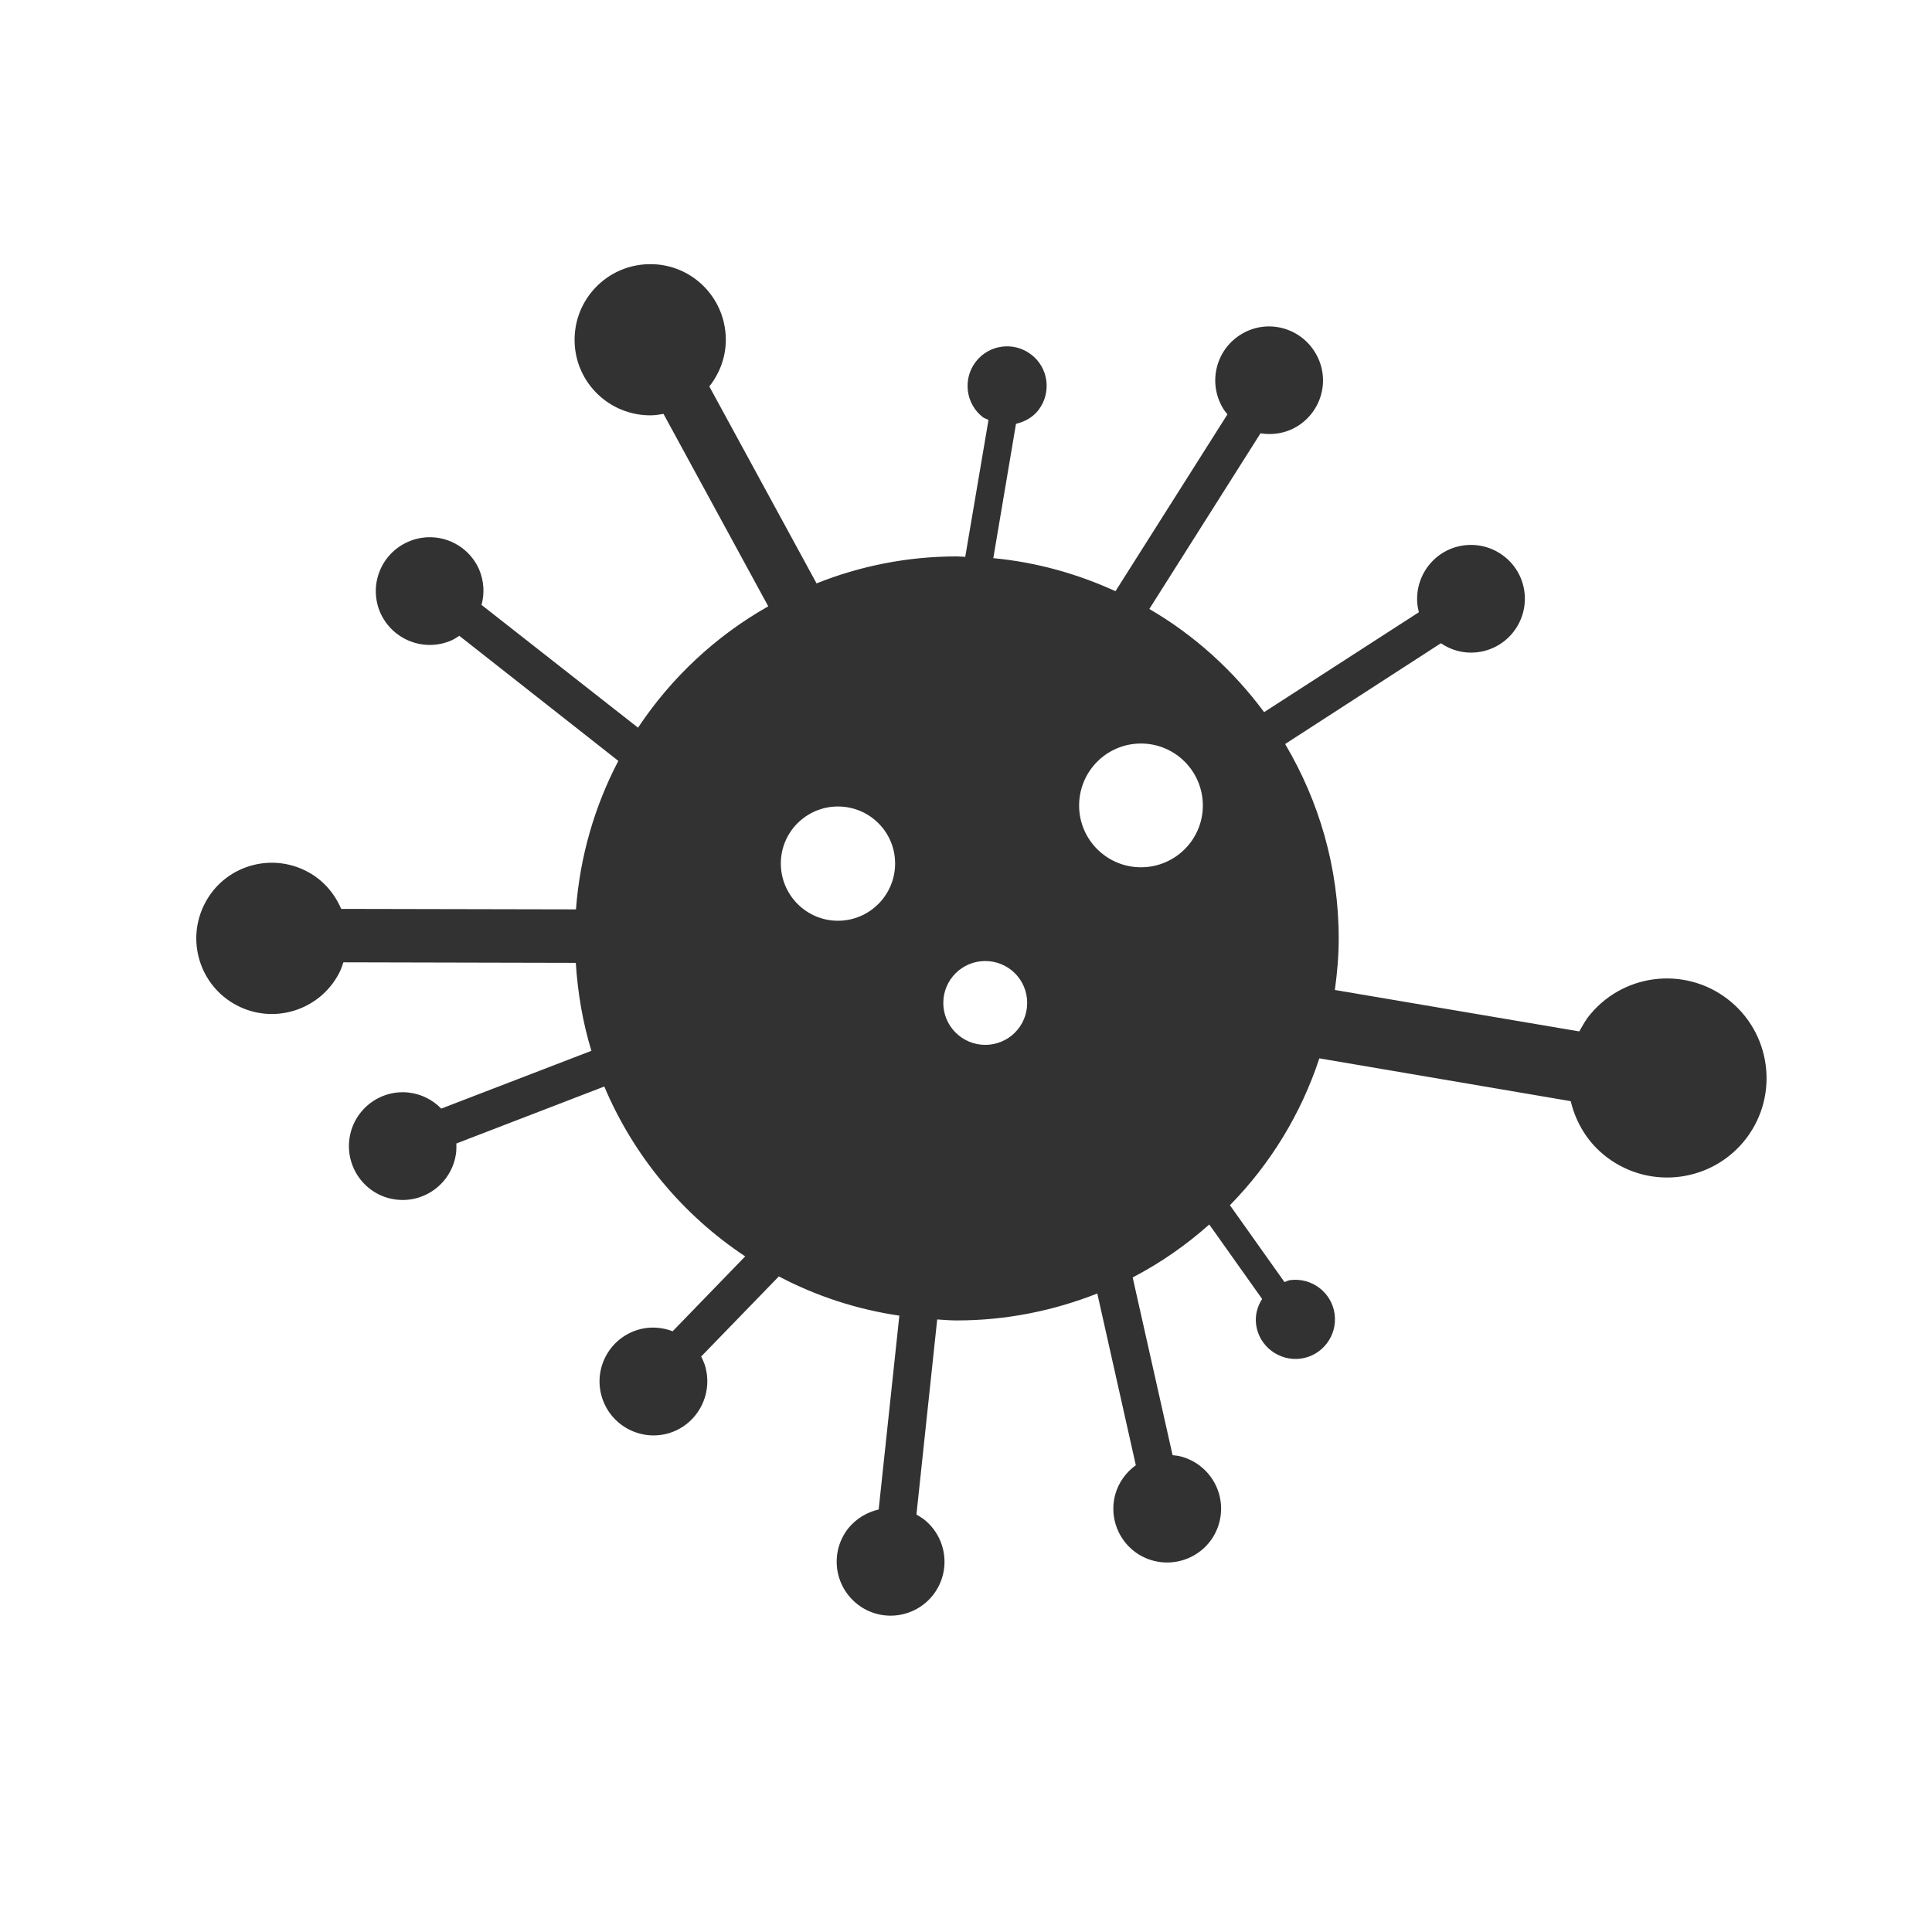 <?xml version="1.0" encoding="utf-8"?>
<!-- Generator: Adobe Illustrator 15.0.0, SVG Export Plug-In . SVG Version: 6.00 Build 0)  -->
<!DOCTYPE svg PUBLIC "-//W3C//DTD SVG 1.1//EN" "http://www.w3.org/Graphics/SVG/1.1/DTD/svg11.dtd">
<svg version="1.1" id="Layer_1" xmlns="http://www.w3.org/2000/svg" xmlns:xlink="http://www.w3.org/1999/xlink" x="0px" y="0px"
	 width="100px" height="100px" viewBox="0 0 100 100" enable-background="new 0 0 100 100" xml:space="preserve">
<path fill="#323232" d="M89.399,51.696c-2.262-1.717-5.492-1.29-7.225,0.981c-0.162,0.229-0.297,0.473-0.432,0.709l-12.65-2.145
	c0.121-0.875,0.199-1.76,0.199-2.668c0-3.677-1.021-7.108-2.773-10.063l8.062-5.216c0.514,0.349,1.143,0.537,1.807,0.475
	c1.535-0.141,2.662-1.487,2.529-3.03c-0.139-1.536-1.5-2.66-3.031-2.523c-1.535,0.137-2.66,1.497-2.525,3.032
	c0.012,0.153,0.051,0.29,0.08,0.441l-8.01,5.171c-1.6-2.159-3.609-3.982-5.941-5.34l5.754-9.092c0.613,0.1,1.264,0.008,1.844-0.327
	c1.33-0.775,1.791-2.474,1.014-3.804c-0.77-1.337-2.477-1.801-3.807-1.025c-1.33,0.771-1.791,2.475-1.02,3.813
	c0.074,0.132,0.158,0.246,0.258,0.362l-5.795,9.153c-1.963-0.896-4.084-1.499-6.324-1.71l1.174-6.952
	c0.455-0.108,0.871-0.335,1.17-0.722c0.68-0.904,0.514-2.188-0.387-2.868c-0.902-0.69-2.188-0.514-2.873,0.386
	c-0.68,0.897-0.51,2.187,0.387,2.869c0.088,0.057,0.189,0.079,0.279,0.138l-1.203,7.082c-0.15-0.005-0.295-0.023-0.443-0.023
	c-2.566,0-5.014,0.502-7.253,1.396l-5.55-10.193c0.537-0.683,0.867-1.536,0.853-2.475c-0.034-2.168-1.809-3.897-3.976-3.854
	c-2.16,0.035-3.884,1.81-3.851,3.976c0.032,2.158,1.809,3.878,3.975,3.847c0.216-0.004,0.422-0.043,0.627-0.073l5.422,9.959
	c-2.712,1.533-5.024,3.696-6.74,6.282l-8.101-6.355c0.163-0.594,0.131-1.248-0.135-1.859c-0.634-1.403-2.279-2.03-3.687-1.398
	c-1.41,0.632-2.036,2.282-1.405,3.689c0.641,1.399,2.288,2.025,3.692,1.395c0.136-0.063,0.261-0.148,0.385-0.228l8.231,6.474
	c-1.215,2.324-1.985,4.919-2.193,7.686L17.66,47.044c-0.343-0.799-0.935-1.502-1.761-1.934c-1.915-1.011-4.289-0.281-5.288,1.635
	c-1.006,1.914-0.272,4.283,1.634,5.286c1.915,1.012,4.287,0.274,5.296-1.641c0.103-0.187,0.165-0.381,0.235-0.581l12.027,0.028
	c0.1,1.568,0.363,3.098,0.808,4.553l-7.773,2.991c-0.429-0.443-1.012-0.751-1.675-0.829c-1.53-0.174-2.906,0.923-3.084,2.448
	c-0.178,1.529,0.919,2.926,2.453,3.093c1.525,0.173,2.906-0.929,3.079-2.457c0.014-0.149,0.013-0.29,0.01-0.449l7.657-2.949
	c1.517,3.596,4.074,6.66,7.293,8.792l-3.754,3.876c-0.58-0.221-1.234-0.265-1.866-0.055c-1.473,0.489-2.258,2.064-1.78,3.52
	c0.48,1.465,2.061,2.265,3.521,1.789c1.467-0.489,2.254-2.066,1.781-3.534c-0.053-0.145-0.111-0.272-0.18-0.413l4.02-4.146
	c1.913,1.008,4.014,1.704,6.237,2.031l-1.07,10.032c-0.605,0.141-1.176,0.477-1.588,0.994c-0.943,1.223-0.725,2.963,0.498,3.919
	c1.221,0.945,2.971,0.718,3.916-0.5c0.941-1.222,0.717-2.967-0.502-3.917c-0.119-0.083-0.246-0.156-0.369-0.234l1.074-10.097
	c0.336,0.021,0.668,0.051,1.012,0.051c2.572,0,5.018-0.505,7.275-1.394l1.994,8.887c-0.496,0.362-0.891,0.881-1.068,1.525
	c-0.398,1.491,0.48,3.02,1.971,3.418c1.486,0.389,3.018-0.479,3.416-1.973s-0.488-3.017-1.977-3.419
	c-0.145-0.038-0.291-0.054-0.439-0.07l-2.066-9.2c1.438-0.747,2.756-1.666,3.965-2.74l2.736,3.855
	c-0.248,0.388-0.375,0.838-0.311,1.333c0.15,1.111,1.184,1.9,2.307,1.755c1.123-0.154,1.904-1.187,1.756-2.309
	c-0.154-1.124-1.189-1.904-2.312-1.754c-0.104,0.014-0.184,0.07-0.283,0.101l-2.824-3.979c2.082-2.121,3.672-4.705,4.629-7.601
	L81.3,56.996c0.27,1.12,0.885,2.157,1.865,2.898c2.266,1.723,5.5,1.291,7.227-0.979C92.108,56.652,91.665,53.419,89.399,51.696z
	 M43.37,47.658c-1.625,0-2.954-1.326-2.954-2.965c0-1.632,1.329-2.949,2.954-2.949c1.635,0,2.961,1.316,2.961,2.949
	C46.331,46.329,45.007,47.658,43.37,47.658z M50.995,54.082c-1.197,0-2.17-0.973-2.17-2.169c0-1.203,0.973-2.17,2.17-2.17
	c1.201,0,2.172,0.963,2.172,2.17C53.165,53.117,52.196,54.082,50.995,54.082z M59.056,44.89c-1.77,0-3.201-1.433-3.201-3.196
	c0-1.776,1.432-3.209,3.201-3.209c1.766,0,3.203,1.433,3.203,3.209C62.259,43.458,60.825,44.89,59.056,44.89z"/>
</svg>
